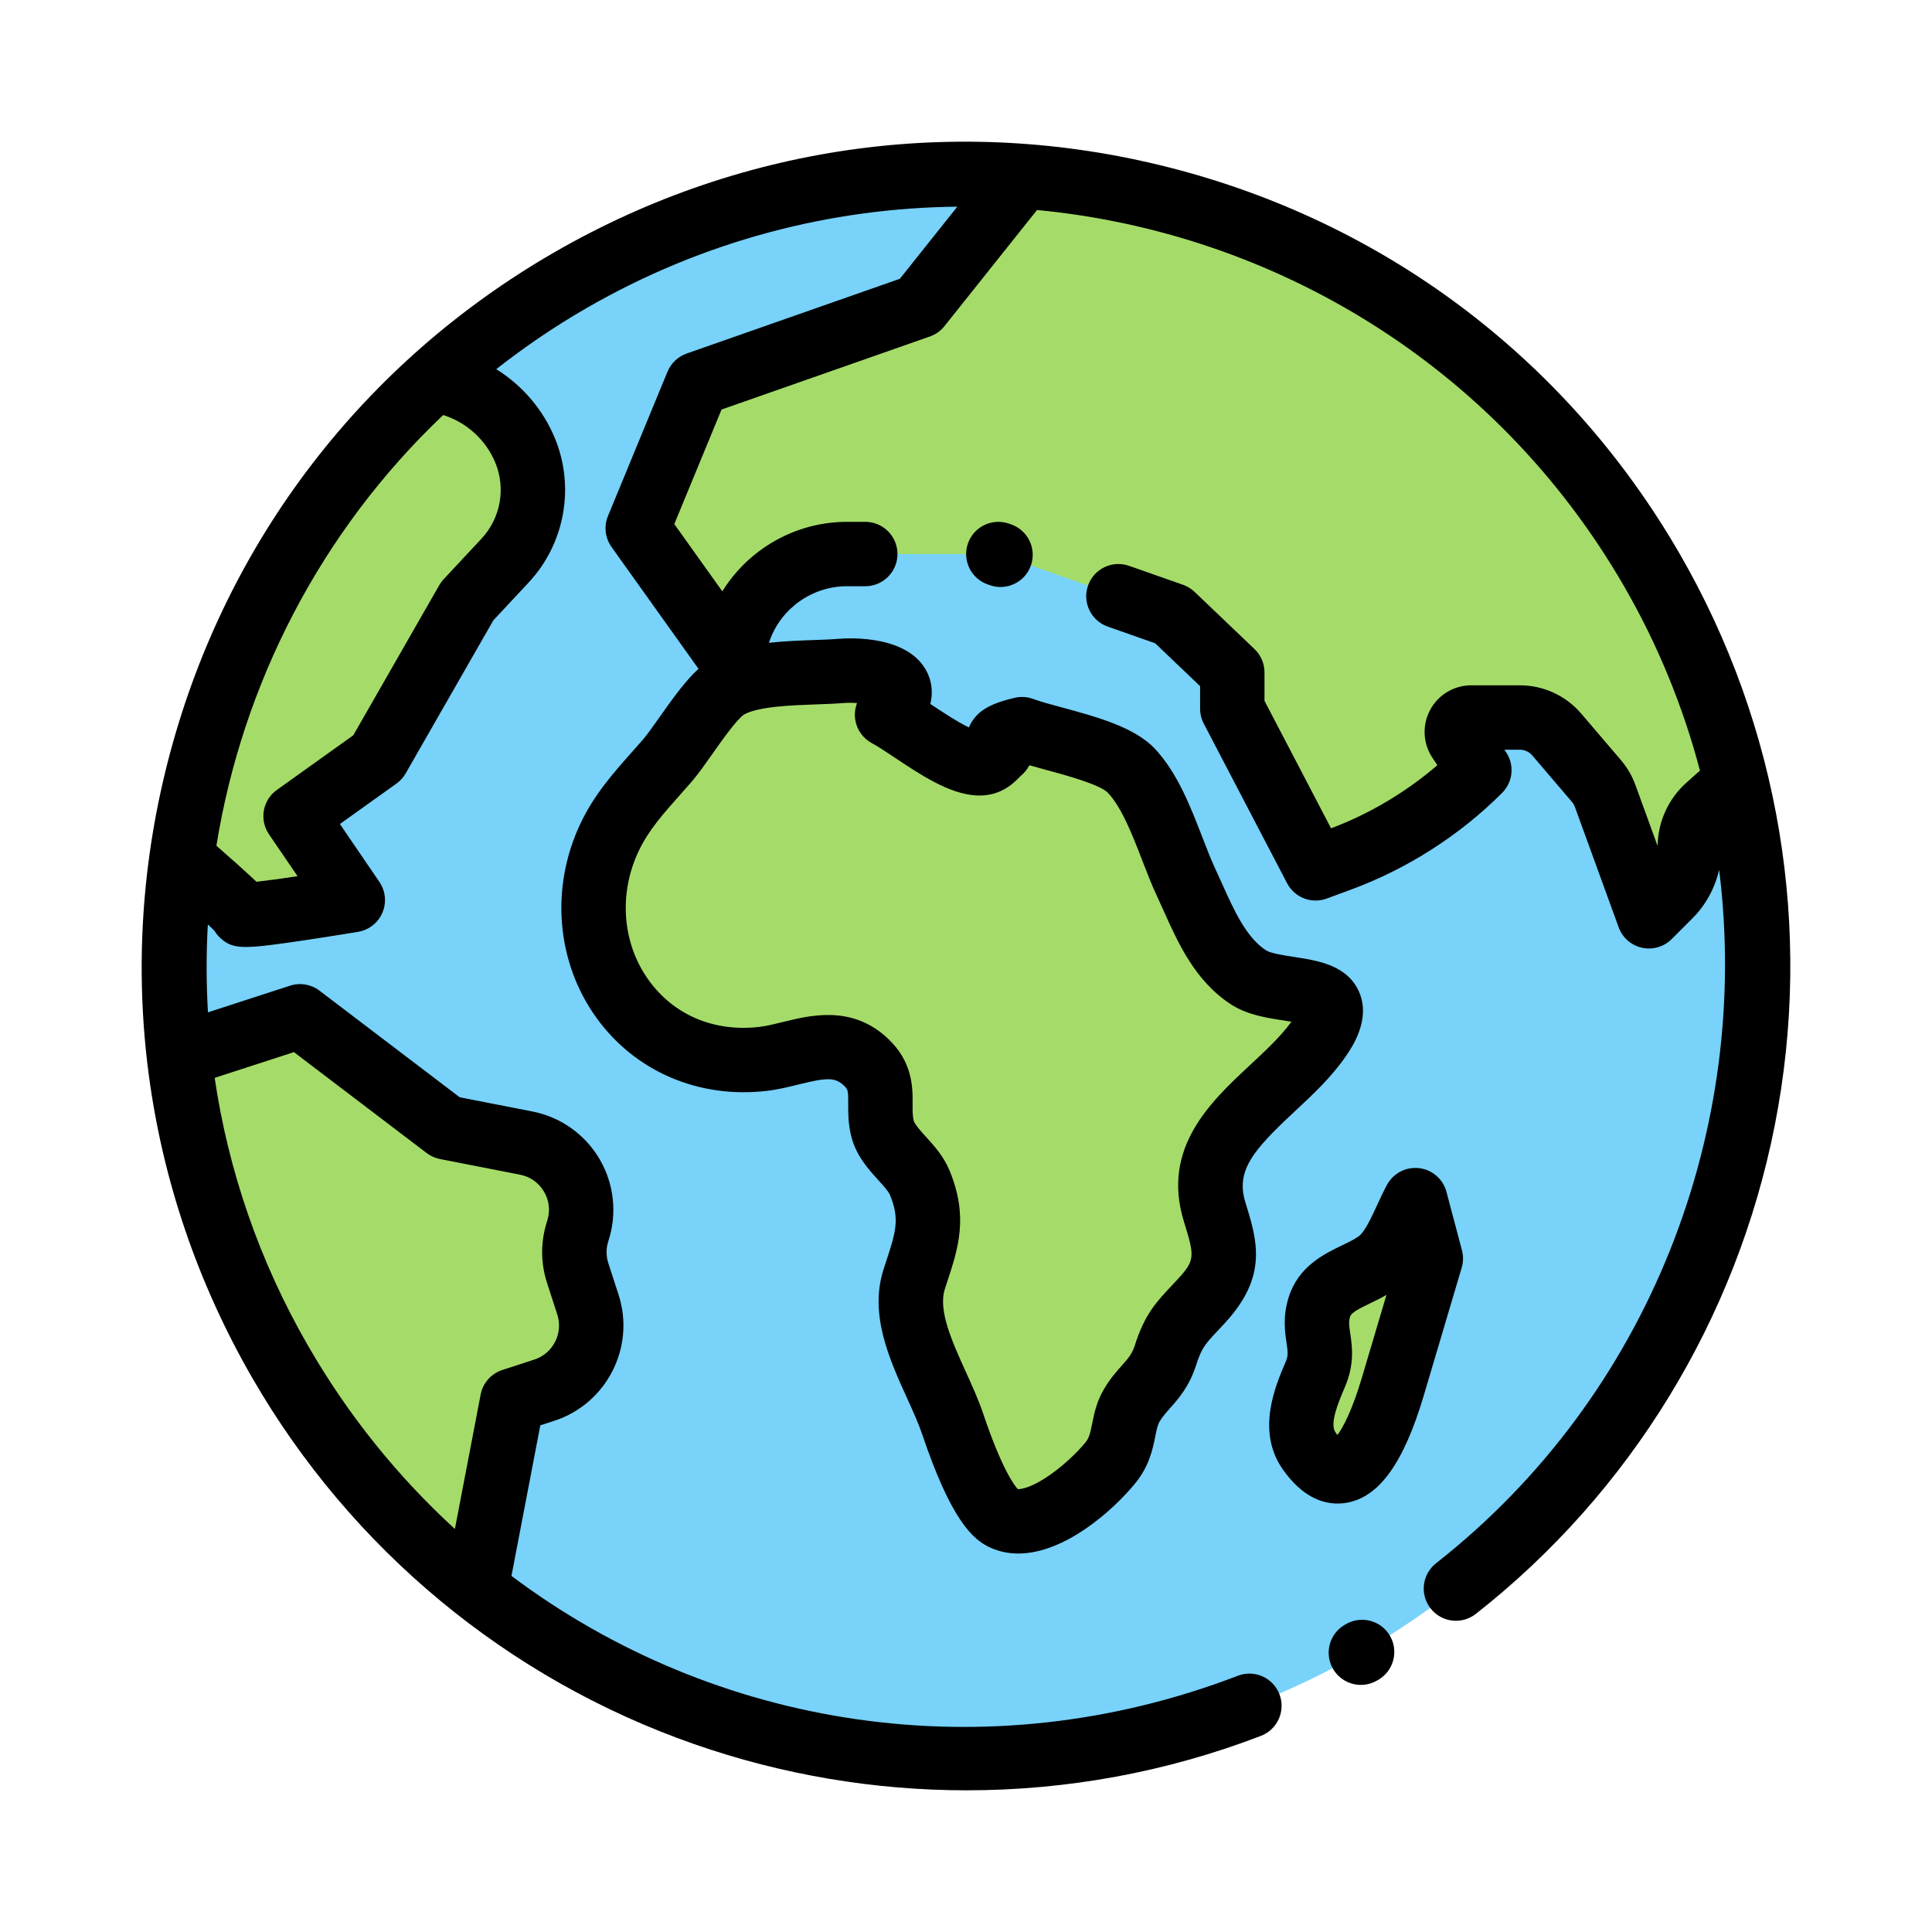 <?xml version="1.0" encoding="UTF-8" standalone="no"?>
<!-- Generator: Adobe Illustrator 19.0.0, SVG Export Plug-In . SVG Version: 6.00 Build 0)  -->

<svg
   xmlns:dc="http://purl.org/dc/elements/1.1/"
   xmlns:cc="http://creativecommons.org/ns#"
   xmlns:rdf="http://www.w3.org/1999/02/22-rdf-syntax-ns#"
   xmlns:svg="http://www.w3.org/2000/svg"
   xmlns="http://www.w3.org/2000/svg"
   xmlns:sodipodi="http://sodipodi.sourceforge.net/DTD/sodipodi-0.dtd"
   xmlns:inkscape="http://www.inkscape.org/namespaces/inkscape"
   version="1.1"
   id="Capa_1"
   x="0px"
   y="0px"
   viewBox="0 0 600 600"
   xml:space="preserve"
   inkscape:version="0.91 r13725"
   sodipodi:docname="planet-earth.svg"
   width="600"
   height="600"
   inkscape:export-filename="/home/gelin/work/bitbucket/phobos-apple/app/src/main/res/mipmap-xxhdpi/ic_launcher.png"
   inkscape:export-xdpi="21.6"
   inkscape:export-ydpi="21.6"><defs
     id="defs57" /><sodipodi:namedview
     pagecolor="#ffffff"
     bordercolor="#666666"
     borderopacity="1"
     objecttolerance="10"
     gridtolerance="10"
     guidetolerance="10"
     inkscape:pageopacity="0"
     inkscape:pageshadow="2"
     inkscape:window-width="1876"
     inkscape:window-height="1051"
     id="namedview55"
     showgrid="false"
     inkscape:zoom="0.4609375"
     inkscape:cx="101.9661"
     inkscape:cy="256"
     inkscape:window-x="44"
     inkscape:window-y="0"
     inkscape:window-maximized="1"
     inkscape:current-layer="Capa_1" /><g
     id="g3406"
     transform="translate(44,-44)"><path
       inkscape:connector-curvature="0"
       id="path3"
       d="M 379.015,557.036 C 261.385,624.95 110.973,584.647 43.059,467.017 -24.855,349.387 15.447,198.973 133.078,131.06 250.709,63.147 401.12,103.45 469.034,221.079 c 67.914,117.629 27.611,268.043 -90.019,335.957 z"
       style="fill:#78d2fa" /><g
       transform="translate(0,88)"
       id="g5"><path
         inkscape:connector-curvature="0"
         id="path7"
         d="m 273.404,182.451 c -1.77,0.415 -5.2,1.286 -6.683,2.476 -1.852,1.485 1.042,3.416 -0.015,4.262 -1.825,1.46 -3.148,4.108 -7.055,3.858 -8.162,-0.521 -20.706,-11.079 -28.165,-15.07 12.024,-12.374 -6.999,-14.228 -14.413,-13.608 -9.601,0.803 -26.216,-0.063 -34.889,4.82 -6.019,3.389 -14.109,17.455 -18.958,23.042 -6.75,7.776 -13.542,14.527 -17.94,23.837 -16.135,34.153 8.699,73.362 47.729,68.776 10.836,-1.273 22.203,-8.086 31.807,0.904 7.077,6.625 3.332,12.86 5.208,20.586 1.624,6.686 9.027,10.799 11.589,16.939 4.913,11.77 1.802,19.131 -1.705,29.987 -4.602,14.245 7.299,31.158 11.931,44.905 2.332,6.922 9.129,26.306 15.802,29.339 10.492,4.77 26.937,-9.535 33.202,-17.229 4.898,-6.015 3.299,-12.125 6.589,-17.757 3.561,-6.095 8.067,-7.925 10.562,-15.783 2.689,-8.47 5.483,-10.577 11.162,-16.758 9.143,-9.948 7.723,-15.765 4.068,-27.561 -7.595,-24.506 19.992,-35.962 32.418,-53.951 12.976,-18.785 -12.106,-12.523 -21.936,-18.948 -10.107,-6.606 -14.524,-19.161 -19.394,-29.569 -4.872,-10.409 -8.903,-26.051 -16.97,-34.601 -6.215,-6.583 -25.119,-9.637 -33.944,-12.896 z"
         style="fill:#a5dc69" /><path
         inkscape:connector-curvature="0"
         id="path9"
         d="m 400.356,346.844 c -3.921,13.214 -7.841,26.428 -11.762,39.642 -2.741,9.238 -12.432,39.458 -26.028,20.101 -5.168,-7.356 -0.965,-16.995 1.918,-23.764 3.637,-8.54 -1.278,-12.84 1.258,-20.925 2.908,-9.267 14.872,-9.584 20.533,-16.102 3.948,-4.544 6.383,-11.769 9.268,-17.089 1.606,6.047 3.21,12.091 4.813,18.137 z"
         style="fill:#a5dc69" /><path
         inkscape:connector-curvature="0"
         id="path11"
         d="M 469.034,133.079 C 426.674,59.71 352.218,16.429 273.641,10.721 l -32.162,40.344 -68.931,24.166 -18.492,44.828 28.525,39.959 3.032,-8.448 c 5.063,-14.105 18.434,-23.512 33.419,-23.512 l 47.013,0 54.04,18.99 18.613,17.768 0,11.286 25.877,49.567 7.535,-2.779 c 16.272,-6 31.047,-15.458 43.311,-27.721 l -6.247,-9.372 c -1.987,-2.98 0.15,-6.971 3.731,-6.971 l 15.08,0 c 4.416,0 8.61,1.934 11.478,5.292 l 12.319,14.423 c 1.174,1.374 2.091,2.948 2.709,4.646 l 13.594,37.383 6.471,-6.471 c 4.08,-4.081 6.146,-9.64 6.242,-15.41 0.077,-4.639 2.09,-9.04 5.559,-12.134 l 4.956,-4.42 c 1.246,-1.111 2.636,-2.014 4.116,-2.697 -5.387,-22.735 -14.112,-45.084 -26.395,-66.359 z"
         style="fill:#a5dc69" /><path
         inkscape:connector-curvature="0"
         id="path13"
         d="m 101.107,142.686 11.763,-12.605 c 8.577,-9.191 11.007,-22.541 6.217,-34.165 l 0,0 C 114.023,83.626 102.92,75.658 90.63,74.01 47.19,113.408 20.181,166.377 12.411,222.484 c 9.184,8.028 18.795,16.622 18.74,17.379 -0.106,1.449 34.409,-4.338 34.409,-4.338 L 47.792,209.46 73.309,191.215 101.107,142.686 Z"
         style="fill:#a5dc69" /><path
         inkscape:connector-curvature="0"
         id="path15"
         d="m 125.025,387.739 c 11.088,-3.602 17.156,-15.511 13.554,-26.598 l -3.167,-9.749 c -1.384,-4.259 -1.377,-8.847 0.019,-13.102 l 0,0 c 3.957,-12.062 -3.551,-24.862 -16.009,-27.297 L 94.569,306.136 49.17,271.619 11.637,283.812 c 3.686,32.595 13.973,64.981 31.421,95.204 16.138,27.951 36.94,51.525 60.846,70.33 l 11.184,-58.379 9.937,-3.228 z"
         style="fill:#a5dc69" /></g><path
       inkscape:connector-curvature="0"
       id="path17"
       d="m 373.997,548.388 -0.385,0.222 c -4.776,2.771 -6.401,8.89 -3.631,13.667 1.855,3.197 5.21,4.983 8.658,4.983 1.702,0 3.43,-0.437 5.009,-1.353 l 0.385,-0.222 c 4.776,-2.771 6.401,-8.89 3.631,-13.667 -2.77,-4.774 -8.888,-6.401 -13.667,-3.63 z" /><path
       inkscape:connector-curvature="0"
       id="path19"
       d="M 477.694,216.08 C 443.512,156.875 388.321,114.526 322.287,96.832 256.255,79.138 187.283,88.219 128.078,122.4 68.873,156.581 26.524,211.773 8.831,277.806 c -17.693,66.033 -8.613,135.006 25.568,194.21 30.661,53.107 79.393,93.468 137.219,113.646 27.411,9.564 56.026,14.337 84.597,14.337 31.065,0 62.074,-5.646 91.385,-16.912 5.155,-1.981 7.727,-7.766 5.745,-12.921 -1.982,-5.155 -7.768,-7.73 -12.921,-5.745 -78.02,29.987 -162.482,16.362 -225.585,-31.004 l 8.959,-46.765 4.317,-1.402 c 16.313,-5.3 25.273,-22.884 19.975,-39.198 l -3.168,-9.749 c -0.733,-2.256 -0.729,-4.641 0.01,-6.895 2.779,-8.472 1.786,-17.741 -2.725,-25.433 -4.511,-7.692 -12.116,-13.084 -20.867,-14.795 L 98.77,384.77 55.222,351.66 c -2.609,-1.984 -6.024,-2.563 -9.142,-1.551 l -25.496,8.282 c -0.541,-9.119 -0.549,-18.235 -0.035,-27.303 1.006,0.937 1.661,1.574 2.064,1.992 0.499,0.831 1.117,1.593 1.841,2.253 2.082,1.896 3.968,2.756 7.928,2.756 3.639,-10e-4 9.026,-0.726 17.921,-2.04 8.436,-1.247 16.828,-2.652 16.911,-2.666 3.363,-0.563 6.206,-2.803 7.544,-5.938 1.338,-3.136 0.985,-6.737 -0.936,-9.555 L 61.561,299.906 79.123,287.348 c 1.17,-0.837 2.146,-1.916 2.861,-3.164 l 27.223,-47.525 10.973,-11.758 c 11.213,-12.018 14.413,-29.601 8.151,-44.797 -3.694,-8.963 -10.146,-16.425 -18.216,-21.454 8.74,-6.871 18.059,-13.215 27.963,-18.932 36.338,-20.98 75.994,-31.147 115.233,-31.536 l -17.856,22.399 -66.215,23.214 c -2.689,0.942 -4.849,2.988 -5.935,5.623 l -18.492,44.828 c -1.313,3.185 -0.896,6.819 1.105,9.623 l 27.008,37.832 c -3.868,3.529 -7.633,8.669 -12.13,15.051 -1.972,2.799 -3.834,5.442 -5.121,6.924 -1.119,1.29 -2.239,2.55 -3.349,3.798 -5.809,6.535 -11.815,13.294 -16.082,22.322 -9.382,19.859 -7.487,42.941 4.945,60.239 12.021,16.725 31.839,25.227 52.991,22.739 3.446,-0.404 6.659,-1.199 9.768,-1.969 8.573,-2.121 11.289,-2.333 14.039,0.241 1.338,1.253 1.461,1.49 1.434,5.738 -0.019,2.704 -0.04,6.068 0.892,9.909 1.493,6.145 5.353,10.392 8.452,13.804 1.541,1.695 3.135,3.449 3.626,4.626 3.119,7.474 1.761,11.613 -1.215,20.683 -0.255,0.776 -0.515,1.568 -0.776,2.38 -4.521,13.995 1.781,27.877 7.341,40.124 1.806,3.977 3.511,7.731 4.628,11.049 8.991,26.679 15.731,32.789 21.14,35.249 2.833,1.288 5.765,1.853 8.727,1.852 14.415,-0.001 29.457,-13.385 36.367,-21.87 4.34,-5.328 5.409,-10.663 6.189,-14.56 0.389,-1.938 0.695,-3.468 1.279,-4.468 0.894,-1.53 1.947,-2.716 3.28,-4.218 2.681,-3.019 6.017,-6.775 8.179,-13.584 1.642,-5.172 2.835,-6.44 6.786,-10.648 0.688,-0.731 1.421,-1.513 2.208,-2.369 13.319,-14.493 9.889,-25.564 6.256,-37.286 -3.057,-9.863 2.29,-16.171 15.218,-28.21 5.604,-5.219 11.398,-10.615 15.877,-17.098 1.96,-2.838 7.923,-11.471 4.233,-20.028 -3.617,-8.39 -12.81,-9.8 -20.196,-10.932 -2.917,-0.448 -7.325,-1.124 -8.728,-2.041 -6.187,-4.045 -9.972,-12.487 -13.633,-20.652 -0.729,-1.625 -1.448,-3.229 -2.177,-4.786 -1.3,-2.778 -2.599,-6.139 -3.974,-9.697 -3.638,-9.416 -7.761,-20.089 -14.78,-27.529 -6.309,-6.685 -18.202,-9.905 -28.695,-12.747 -3.529,-0.955 -6.86,-1.857 -9.057,-2.668 -1.841,-0.68 -3.839,-0.803 -5.746,-0.355 -5.107,1.197 -8.293,2.516 -10.659,4.412 -0.625,0.501 -2.476,2.146 -3.56,4.79 -3.661,-1.757 -8.695,-5.112 -11.793,-7.177 -0.064,-0.043 -0.129,-0.086 -0.193,-0.129 1.044,-4.178 0.099,-7.531 -0.891,-9.625 -5.587,-11.816 -24.129,-10.891 -27.787,-10.58 -2.078,0.174 -4.707,0.267 -7.488,0.365 -4.368,0.155 -9.196,0.329 -13.973,0.865 l 0.246,-0.686 c 3.626,-10.103 13.274,-16.892 24.008,-16.892 l 5.684,0 c 5.522,0 9.999,-4.478 9.999,-9.999 0,-5.522 -4.478,-9.999 -9.999,-9.999 l -5.684,0 c -15.936,0 -30.529,8.387 -38.708,21.588 l -14.915,-20.893 14.674,-35.569 64.704,-22.685 c 1.774,-0.622 3.338,-1.732 4.511,-3.203 l 28.762,-36.079 c 73.494,6.991 142.674,48.197 182.316,116.859 10.559,18.289 18.37,37.543 23.563,57.236 l -4.239,3.78 c -5.533,4.937 -8.775,12.018 -8.899,19.429 -10e-4,0.081 -0.003,0.161 -0.006,0.241 l -6.906,-18.992 c -1.029,-2.834 -2.545,-5.433 -4.503,-7.724 l -12.319,-14.423 c -4.776,-5.591 -11.73,-8.796 -19.081,-8.796 l -15.079,0 c -5.353,0 -10.245,2.932 -12.77,7.649 -2.525,4.718 -2.249,10.416 0.72,14.868 l 1.526,2.291 c -9.744,8.379 -21.014,15.084 -33.014,19.606 l -20.669,-39.593 0,-8.833 c 0,-2.732 -1.118,-5.347 -3.095,-7.232 l -18.613,-17.769 c -1.027,-0.98 -2.251,-1.73 -3.59,-2.201 l -16.756,-5.888 c -5.213,-1.834 -10.919,0.909 -12.749,6.118 -1.831,5.211 0.908,10.918 6.118,12.749 l 14.724,5.175 13.962,13.327 0,7.008 c 0,1.611 0.39,3.199 1.136,4.628 l 25.877,49.567 c 2.327,4.46 7.609,6.498 12.323,4.754 l 7.535,-2.778 c 17.505,-6.456 33.73,-16.841 46.922,-30.031 3.37,-3.371 3.894,-8.65 1.249,-12.617 l -0.532,-0.799 4.775,0 c 1.493,0 2.906,0.651 3.876,1.787 l 12.319,14.423 c 0.397,0.465 0.704,0.991 0.914,1.568 l 13.595,37.383 c 1.168,3.212 3.896,5.604 7.23,6.344 0.72,0.159 1.445,0.237 2.166,0.237 2.623,0 5.176,-1.033 7.07,-2.929 l 6.471,-6.471 c 4.098,-4.099 6.919,-9.285 8.267,-15.034 10.008,80.205 -21.441,163.173 -87.915,215.347 -4.345,3.409 -5.103,9.694 -1.692,14.039 3.409,4.345 9.693,5.103 14.039,1.692 47.992,-37.667 80.962,-91.542 92.837,-151.701 11.987,-60.739 1.522,-123.754 -29.469,-177.432 z M 47.283,370.747 88.516,402.098 c 1.219,0.927 2.633,1.561 4.135,1.854 l 24.852,4.856 c 3.172,0.62 5.818,2.496 7.453,5.284 1.635,2.787 1.979,6.012 0.973,9.083 -2.07,6.313 -2.08,12.99 -0.027,19.307 l 3.168,9.748 c 1.893,5.826 -1.309,12.107 -7.134,14 l -9.937,3.229 c -3.467,1.126 -6.045,4.05 -6.73,7.628 l -7.998,41.749 C 79.688,502.743 64.25,483.723 51.719,462.018 36.43,435.541 26.878,407.3 22.668,378.744 l 24.615,-7.997 z M 21.173,328.48 c 0.028,0.434 0.083,0.865 0.166,1.291 -0.081,-0.402 -0.137,-0.835 -0.166,-1.291 z m 88.668,-140.757 c 3.29,7.983 1.608,17.221 -4.282,23.535 l -11.763,12.603 c -0.525,0.563 -0.984,1.185 -1.367,1.853 L 65.717,272.35 41.976,289.326 c -4.422,3.162 -5.508,9.275 -2.446,13.767 l 8.879,13.024 c -5.118,0.762 -9.711,1.39 -12.765,1.723 -0.587,-0.563 -1.201,-1.134 -1.836,-1.724 -2.377,-2.208 -5.68,-5.157 -10.604,-9.466 8.121,-50.263 32.341,-97.615 70.433,-133.76 7.295,2.295 13.28,7.737 16.204,14.833 z m 99.618,75.034 c 3.029,-0.107 5.891,-0.209 8.447,-0.423 1.349,-0.113 2.847,-0.092 4.26,0.018 -0.631,1.62 -0.836,3.398 -0.562,5.162 0.481,3.103 2.394,5.798 5.162,7.279 1.876,1.004 4.487,2.745 7.251,4.588 7.815,5.21 16.675,11.115 24.996,11.645 7.568,0.491 11.779,-3.822 13.583,-5.66 0.144,-0.146 0.28,-0.292 0.424,-0.425 1.016,-0.828 1.968,-1.938 2.676,-3.277 1.599,0.457 3.279,0.912 5.001,1.379 5.921,1.603 16.941,4.587 19.377,7.167 4.325,4.585 7.696,13.312 10.671,21.011 1.503,3.891 2.923,7.563 4.516,10.968 0.684,1.461 1.357,2.966 2.041,4.49 4.614,10.292 9.844,21.958 20.939,29.21 5.031,3.289 11.198,4.234 16.64,5.069 0.658,0.101 1.412,0.217 2.178,0.343 -3.23,4.506 -7.829,8.788 -12.688,13.313 -12.379,11.528 -27.785,25.876 -20.69,48.765 3.349,10.808 3.505,11.976 -1.88,17.834 -0.734,0.799 -1.418,1.527 -2.059,2.209 -4.612,4.91 -8.255,8.788 -11.271,18.288 -0.876,2.759 -2.011,4.037 -4.072,6.357 -1.648,1.856 -3.701,4.168 -5.595,7.408 -2.268,3.882 -3.018,7.62 -3.619,10.623 -0.593,2.955 -0.929,4.438 -2.089,5.863 -2.641,3.242 -7.567,7.95 -12.624,11.163 -4.7,2.984 -7.444,3.392 -8.379,3.336 -1.067,-1.144 -4.932,-6.152 -10.772,-23.486 -1.44,-4.276 -3.438,-8.676 -5.37,-12.931 -4.259,-9.38 -8.662,-19.08 -6.52,-25.709 0.253,-0.782 0.503,-1.546 0.749,-2.293 3.422,-10.43 6.652,-20.279 0.668,-34.619 -1.822,-4.367 -4.723,-7.558 -7.28,-10.374 -1.655,-1.821 -3.53,-3.885 -3.819,-5.073 -0.352,-1.449 -0.341,-3.122 -0.328,-5.059 0.034,-5.225 0.086,-13.12 -7.763,-20.47 -11.066,-10.358 -23.97,-7.167 -32.51,-5.055 -2.623,0.648 -5.101,1.262 -7.297,1.52 -14.048,1.646 -26.59,-3.654 -34.42,-14.55 -8.191,-11.397 -9.38,-26.734 -3.102,-40.024 3.039,-6.431 7.63,-11.598 12.946,-17.578 1.161,-1.307 2.333,-2.625 3.505,-3.975 1.95,-2.248 4.096,-5.292 6.365,-8.515 2.711,-3.848 7.755,-11.007 9.945,-12.369 4.459,-2.508 14.811,-2.875 22.369,-3.143 z" /><path
       inkscape:connector-curvature="0"
       id="path21"
       d="m 374.048,510.722 c 10.2,-1.667 17.868,-12.277 24.134,-33.393 l 11.762,-39.642 c 0.522,-1.762 0.55,-3.634 0.078,-5.41 l -4.811,-18.134 c -1.051,-3.96 -4.411,-6.878 -8.478,-7.364 -4.072,-0.476 -8.021,1.56 -9.976,5.161 -1.096,2.02 -2.083,4.16 -3.037,6.229 -1.605,3.481 -3.265,7.081 -4.992,9.068 -0.97,1.116 -3.462,2.319 -5.87,3.481 -5.757,2.778 -13.642,6.583 -16.654,16.185 -1.87,5.956 -1.172,10.668 -0.662,14.108 0.441,2.983 0.543,4.017 -0.256,5.893 l -0.1,0.233 c -3.183,7.469 -9.105,21.374 -0.801,33.195 5.925,8.436 12.155,10.605 16.996,10.605 0.946,0.003 1.84,-0.08 2.667,-0.215 z m -3.299,-21.883 c -1.911,-2.722 0.945,-9.426 2.835,-13.863 l 0.101,-0.234 c 3.048,-7.154 2.233,-12.648 1.64,-16.66 -0.381,-2.569 -0.517,-3.673 -0.04,-5.19 0.392,-1.247 2.735,-2.457 6.265,-4.161 1.565,-0.756 3.288,-1.587 5.027,-2.593 l -7.566,25.502 c -3.194,10.766 -6.02,15.792 -7.651,18.02 -0.189,-0.238 -0.393,-0.51 -0.611,-0.821 z" /><path
       inkscape:connector-curvature="0"
       id="path23"
       d="m 269.355,206.624 c -5.207,-1.824 -10.917,0.915 -12.745,6.126 -1.828,5.212 0.915,10.917 6.126,12.745 l 0.674,0.236 c 1.095,0.384 2.211,0.566 3.31,0.566 4.128,0 7.992,-2.577 9.436,-6.692 1.828,-5.212 -0.915,-10.917 -6.126,-12.745 l -0.675,-0.236 z" /><g
       transform="translate(0,88)"
       id="g25" /><g
       transform="translate(0,88)"
       id="g27" /><g
       transform="translate(0,88)"
       id="g29" /><g
       transform="translate(0,88)"
       id="g31" /><g
       transform="translate(0,88)"
       id="g33" /><g
       transform="translate(0,88)"
       id="g35" /><g
       transform="translate(0,88)"
       id="g37" /><g
       transform="translate(0,88)"
       id="g39" /><g
       transform="translate(0,88)"
       id="g41" /><g
       transform="translate(0,88)"
       id="g43" /><g
       transform="translate(0,88)"
       id="g45" /><g
       transform="translate(0,88)"
       id="g47" /><g
       transform="translate(0,88)"
       id="g49" /><g
       transform="translate(0,88)"
       id="g51" /><g
       transform="translate(0,88)"
       id="g53" /></g></svg>